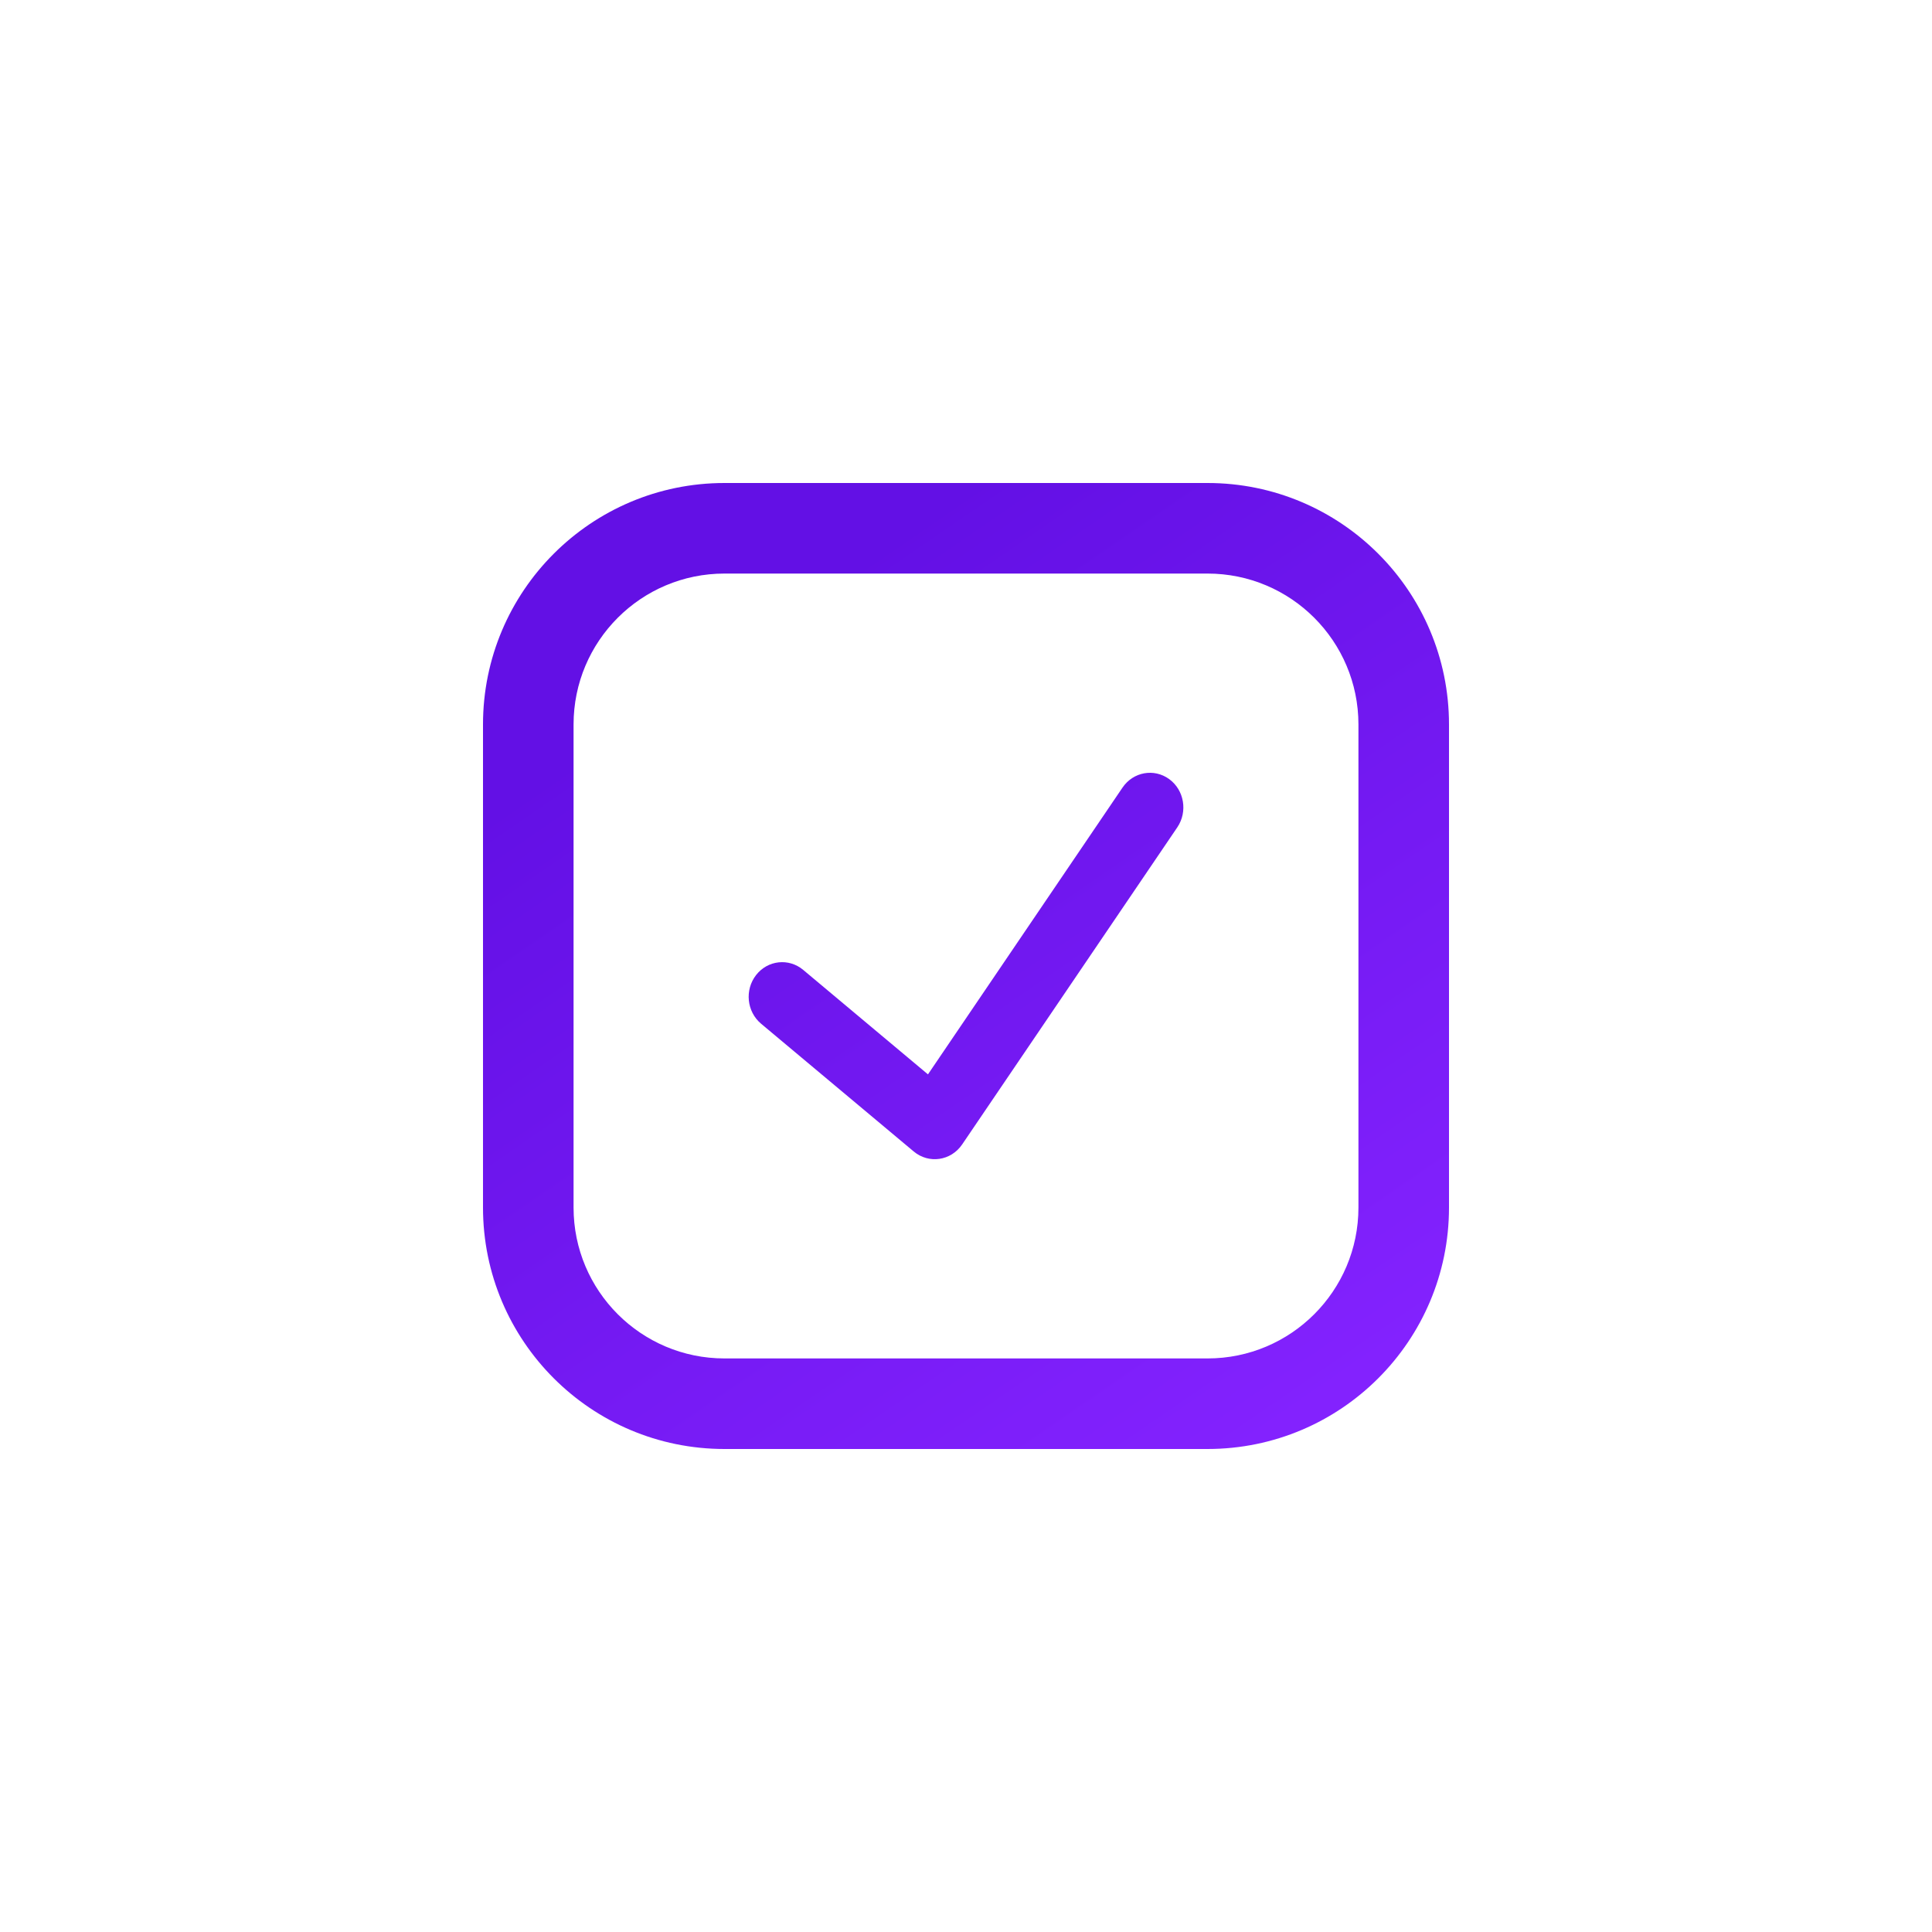 <svg width="32" height="32" viewBox="0 0 32 32" fill="none" xmlns="http://www.w3.org/2000/svg">
<path fill-rule="evenodd" clip-rule="evenodd" d="M12 9.5H20C21.381 9.5 22.5 10.619 22.5 12V20C22.5 21.381 21.381 22.5 20 22.5H12C10.619 22.5 9.5 21.381 9.5 20V12C9.5 10.619 10.619 9.5 12 9.5ZM8 12C8 9.791 9.791 8 12 8H20C22.209 8 24 9.791 24 12V20C24 22.209 22.209 24 20 24H12C9.791 24 8 22.209 8 20V12ZM19.365 12.904C19.114 12.722 18.769 12.785 18.593 13.044L15.37 17.795L13.303 16.064C13.065 15.865 12.716 15.903 12.524 16.149C12.331 16.396 12.368 16.756 12.606 16.956L15.134 19.072C15.383 19.281 15.751 19.228 15.936 18.956L19.5 13.703C19.675 13.443 19.615 13.086 19.365 12.904Z" fill="url(#paint0_linear_1311_6663)"/>
<defs>
<linearGradient id="paint0_linear_1311_6663" x1="16" y1="8" x2="24.996" y2="21.102" gradientUnits="userSpaceOnUse">
<stop stop-color="#6310E5"/>
<stop offset="1" stop-color="#8322FE"/>
</linearGradient>
</defs>
</svg>
